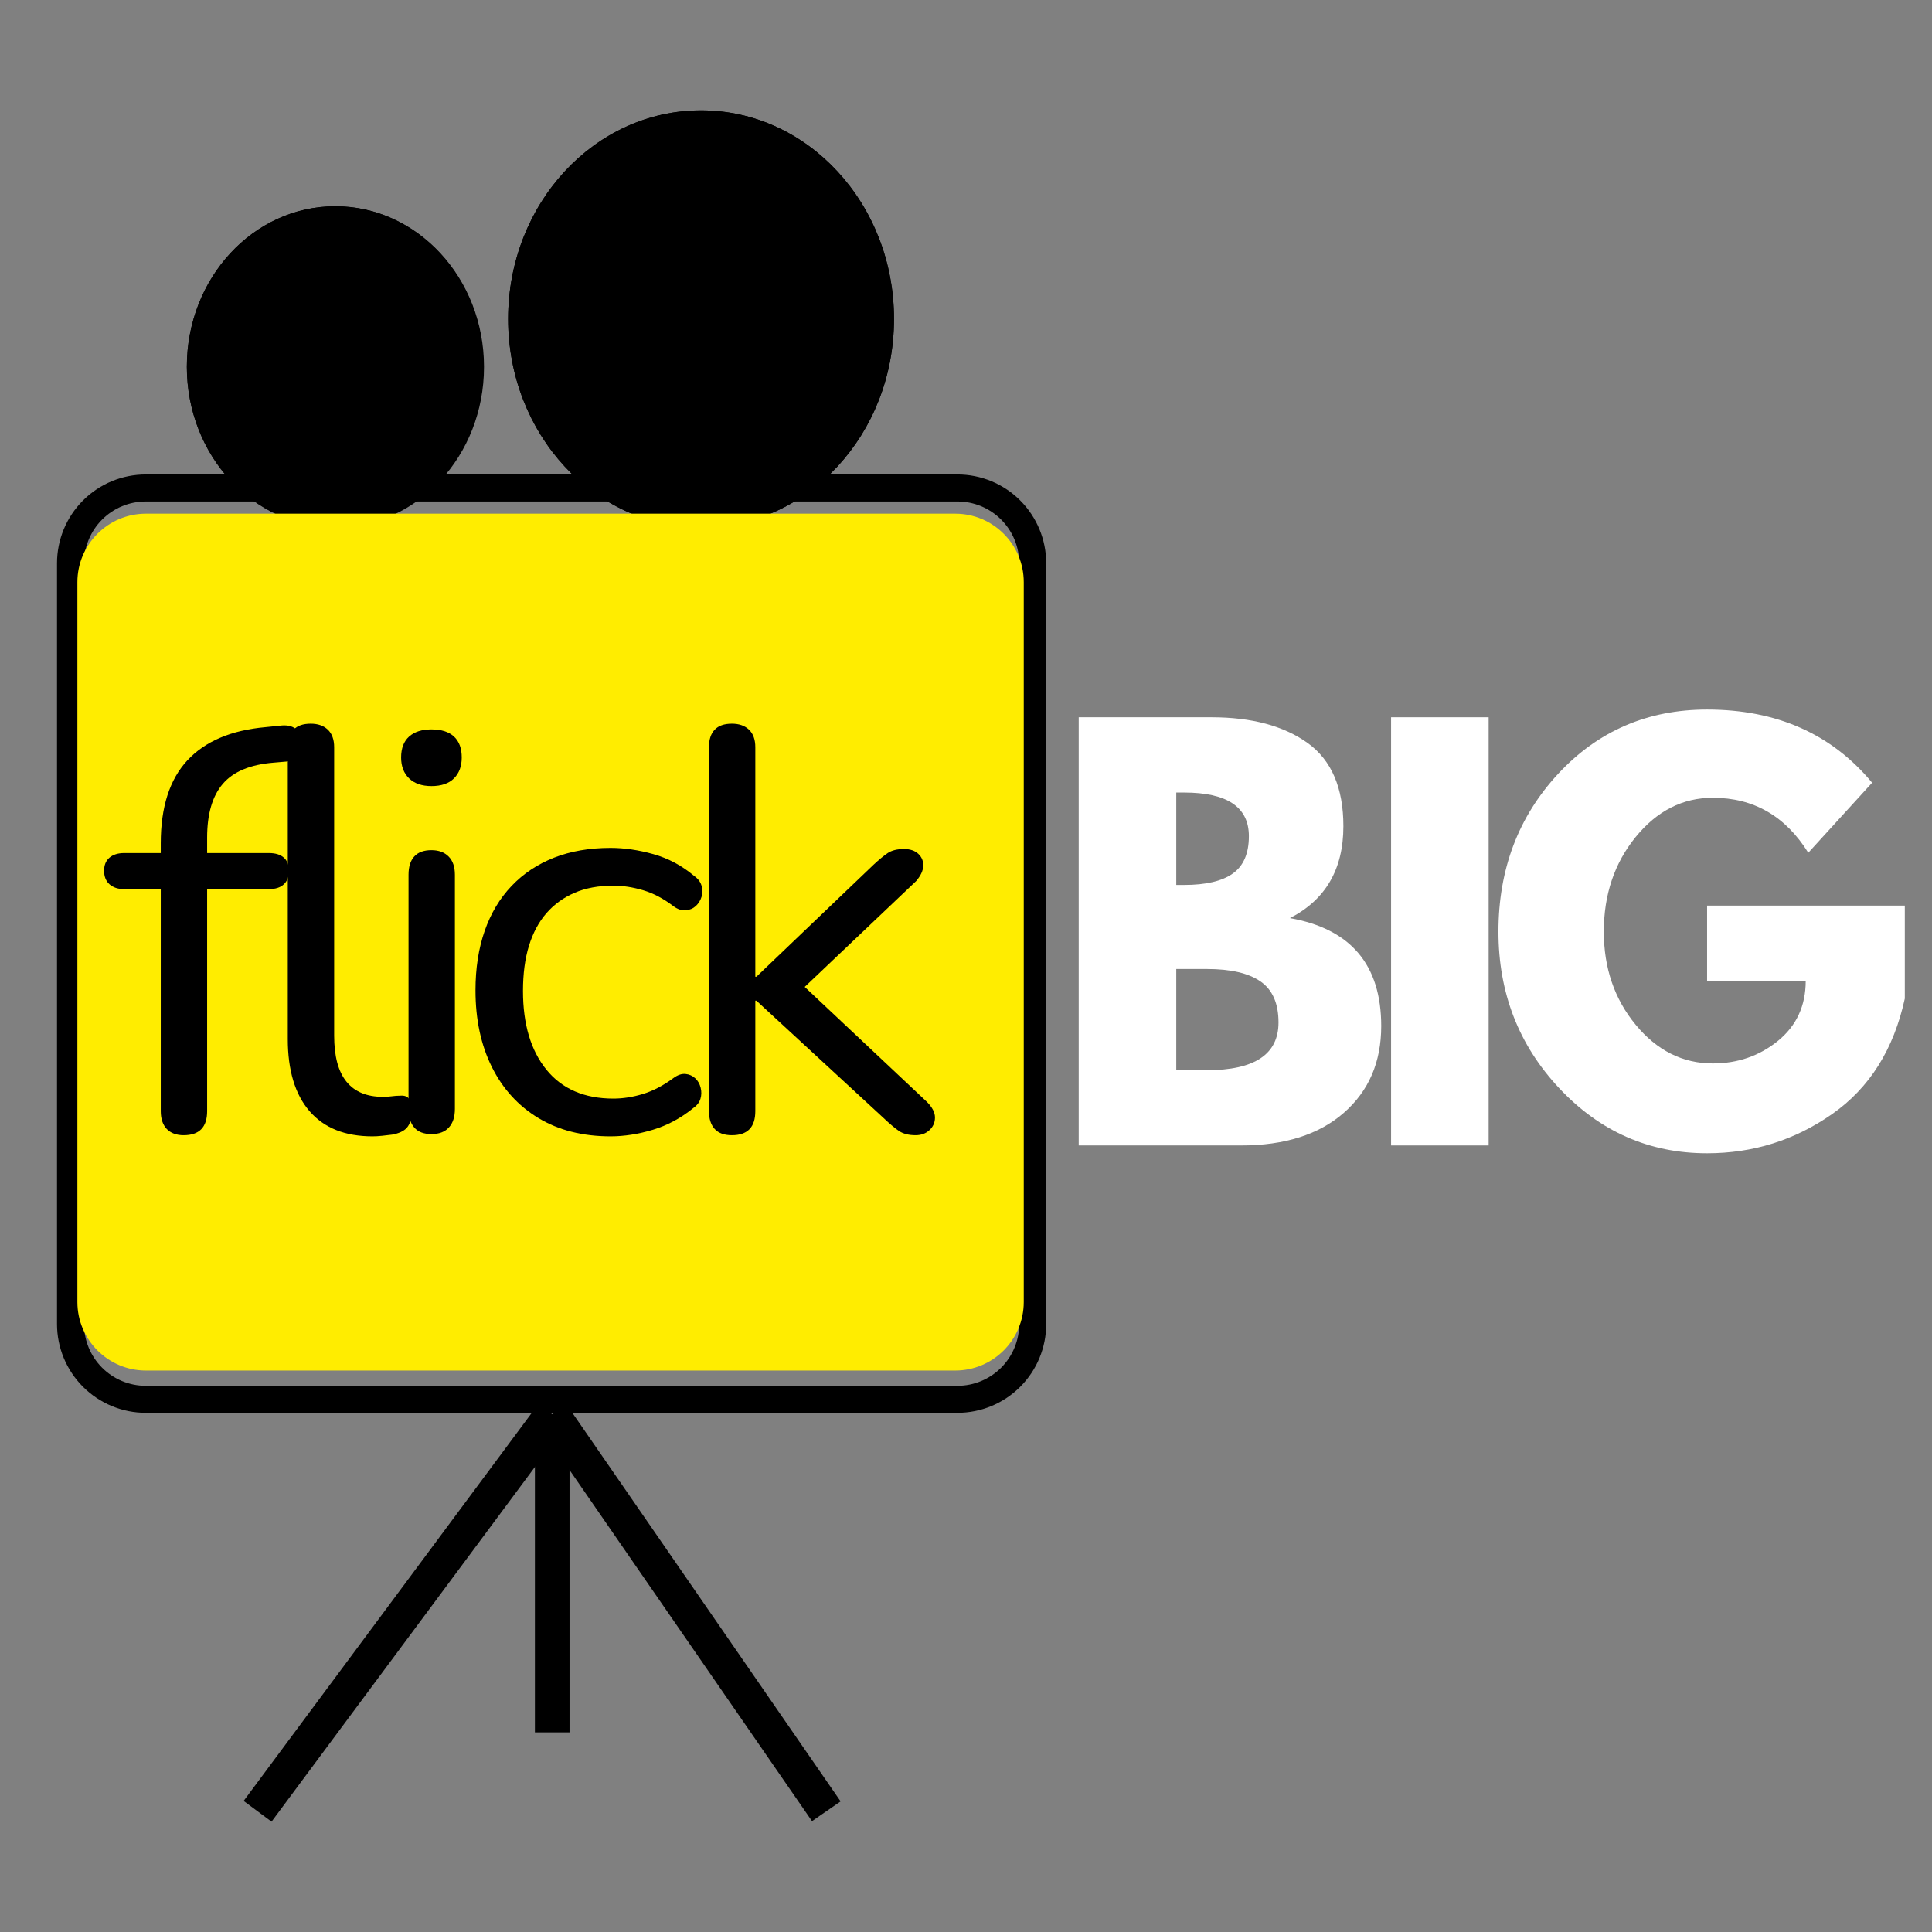 <svg xmlns="http://www.w3.org/2000/svg" xmlns:xlink="http://www.w3.org/1999/xlink" width="500" zoomAndPan="magnify" viewBox="0 0 375 375" height="500" preserveAspectRatio="xMidYMid meet" version="1.2"><rect x="0" y="0" width="375" height="375" fill="#808080" stroke="none"/><defs><clipPath id="619216e2e7"><path d="M 98.629 21.418 L 173.527 21.418 L 173.527 102.457 L 98.629 102.457 Z M 98.629 21.418 "/></clipPath><clipPath id="846e212f4f"><path d="M 136.078 21.418 C 115.395 21.418 98.629 39.547 98.629 61.91 C 98.629 84.27 115.395 102.398 136.078 102.398 C 156.762 102.398 173.527 84.27 173.527 61.91 C 173.527 39.547 156.762 21.418 136.078 21.418 Z M 136.078 21.418 "/></clipPath><clipPath id="1ae6e73341"><path d="M 98.629 21.418 L 173.629 21.418 L 173.629 102.418 L 98.629 102.418 Z M 98.629 21.418 "/></clipPath><clipPath id="7be40e84a5"><path d="M 136.078 21.418 C 115.395 21.418 98.629 39.547 98.629 61.906 C 98.629 84.266 115.395 102.395 136.078 102.395 C 156.758 102.395 173.523 84.266 173.523 61.906 C 173.523 39.547 156.758 21.418 136.078 21.418 Z M 136.078 21.418 "/></clipPath><clipPath id="e3e08467e4"><path d="M 36.266 40.035 L 93.945 40.035 L 93.945 102.445 L 36.266 102.445 Z M 36.266 40.035 "/></clipPath><clipPath id="310dc1d54c"><path d="M 65.105 40.035 C 49.18 40.035 36.266 53.996 36.266 71.215 C 36.266 88.438 49.18 102.398 65.105 102.398 C 81.035 102.398 93.945 88.438 93.945 71.215 C 93.945 53.996 81.035 40.035 65.105 40.035 Z M 65.105 40.035 "/></clipPath><clipPath id="1f281e9ba7"><path d="M 36.266 40.035 L 94 40.035 L 94 102.285 L 36.266 102.285 Z M 36.266 40.035 "/></clipPath><clipPath id="d6b2315bc8"><path d="M 65.055 40.035 C 49.156 40.035 36.266 53.969 36.266 71.16 C 36.266 88.348 49.156 102.281 65.055 102.281 C 80.949 102.281 93.84 88.348 93.84 71.16 C 93.84 53.969 80.949 40.035 65.055 40.035 Z M 65.055 40.035 "/></clipPath><clipPath id="4b42c4bdb3"><path d="M 11.066 92.094 L 203.066 92.094 L 203.066 274.344 L 11.066 274.344 Z M 11.066 92.094 "/></clipPath><clipPath id="b27d74fcd5"><path d="M 28.293 92.094 L 185.84 92.094 C 190.406 92.094 194.789 93.906 198.02 97.137 C 201.25 100.367 203.066 104.75 203.066 109.32 L 203.066 257 C 203.066 261.57 201.25 265.949 198.02 269.18 C 194.789 272.41 190.406 274.227 185.84 274.227 L 28.293 274.227 C 23.727 274.227 19.344 272.41 16.113 269.18 C 12.883 265.949 11.066 261.57 11.066 257 L 11.066 109.32 C 11.066 104.75 12.883 100.367 16.113 97.137 C 19.344 93.906 23.727 92.094 28.293 92.094 Z M 28.293 92.094 "/></clipPath></defs><g id="822215503c"><g clip-rule="nonzero" clip-path="url(#619216e2e7)"><g clip-rule="nonzero" clip-path="url(#846e212f4f)"><path style=" stroke:none;fill-rule:nonzero;fill:#000000;fill-opacity:1;" d="M 98.629 21.418 L 173.527 21.418 L 173.527 102.457 L 98.629 102.457 Z M 98.629 21.418 "/></g></g><g clip-rule="nonzero" clip-path="url(#1ae6e73341)"><g clip-rule="nonzero" clip-path="url(#7be40e84a5)"><path style="fill:none;stroke-width:28;stroke-linecap:butt;stroke-linejoin:miter;stroke:#000000;stroke-opacity:1;stroke-miterlimit:4;" d="M 49.931 0 C 22.353 0 -0.001 24.172 -0.001 53.985 C -0.001 83.797 22.353 107.969 49.931 107.969 C 77.504 107.969 99.858 83.797 99.858 53.985 C 99.858 24.172 77.504 0 49.931 0 Z M 49.931 0 " transform="matrix(0.75,0,0,0.75,98.63,21.418)"/></g></g><g clip-rule="nonzero" clip-path="url(#e3e08467e4)"><g clip-rule="nonzero" clip-path="url(#310dc1d54c)"><path style=" stroke:none;fill-rule:nonzero;fill:#000000;fill-opacity:1;" d="M 36.266 40.035 L 93.945 40.035 L 93.945 102.445 L 36.266 102.445 Z M 36.266 40.035 "/></g></g><g clip-rule="nonzero" clip-path="url(#1f281e9ba7)"><g clip-rule="nonzero" clip-path="url(#d6b2315bc8)"><path style="fill:none;stroke-width:28;stroke-linecap:butt;stroke-linejoin:miter;stroke:#000000;stroke-opacity:1;stroke-miterlimit:4;" d="M 38.448 -0.001 C 17.214 -0.001 -0.003 18.609 -0.003 41.57 C -0.003 64.525 17.214 83.135 38.448 83.135 C 59.677 83.135 76.893 64.525 76.893 41.57 C 76.893 18.609 59.677 -0.001 38.448 -0.001 Z M 38.448 -0.001 " transform="matrix(0.749,0,0,0.749,36.268,40.036)"/></g></g><g clip-rule="nonzero" clip-path="url(#4b42c4bdb3)"><g clip-rule="nonzero" clip-path="url(#b27d74fcd5)"><path style="fill:none;stroke-width:14;stroke-linecap:butt;stroke-linejoin:miter;stroke:#000000;stroke-opacity:1;stroke-miterlimit:4;" d="M 22.997 0.002 L 233.342 0.002 C 239.439 0.002 245.29 2.421 249.603 6.734 C 253.916 11.048 256.341 16.899 256.341 23.001 L 256.341 220.172 C 256.341 226.274 253.916 232.12 249.603 236.433 C 245.29 240.746 239.439 243.171 233.342 243.171 L 22.997 243.171 C 16.901 243.171 11.049 240.746 6.736 236.433 C 2.423 232.12 -0.002 226.274 -0.002 220.172 L -0.002 23.001 C -0.002 16.899 2.423 11.048 6.736 6.734 C 11.049 2.421 16.901 0.002 22.997 0.002 Z M 22.997 0.002 " transform="matrix(0.749,0,0,0.749,11.068,92.093)"/></g></g><g style="fill:#ffffff;fill-opacity:1;"><g transform="translate(203.329, 222.332)"><path style="stroke:none" d="M 6.047 -83.109 L 31.828 -83.109 C 39.617 -83.109 45.832 -81.445 50.469 -78.125 C 55.102 -74.801 57.422 -69.41 57.422 -61.953 C 57.422 -53.617 53.961 -47.676 47.047 -44.125 C 58.859 -42.039 64.766 -35.055 64.766 -23.172 C 64.766 -16.18 62.348 -10.57 57.516 -6.344 C 52.68 -2.113 46.035 0 37.578 0 L 6.047 0 Z M 24.984 -50.562 L 26.5 -50.562 C 30.727 -50.562 33.879 -51.301 35.953 -52.781 C 38.035 -54.258 39.078 -56.676 39.078 -60.031 C 39.078 -65.676 34.883 -68.5 26.5 -68.5 L 24.984 -68.5 Z M 24.984 -14.609 L 30.922 -14.609 C 40.191 -14.609 44.828 -17.695 44.828 -23.875 C 44.828 -27.57 43.664 -30.223 41.344 -31.828 C 39.031 -33.441 35.555 -34.25 30.922 -34.25 L 24.984 -34.25 Z M 24.984 -14.609 "/></g></g><g style="fill:#ffffff;fill-opacity:1;"><g transform="translate(263.961, 222.332)"><path style="stroke:none" d="M 24.984 -83.109 L 24.984 0 L 6.047 0 L 6.047 -83.109 Z M 24.984 -83.109 "/></g></g><g style="fill:#ffffff;fill-opacity:1;"><g transform="translate(288.535, 222.332)"><path style="stroke:none" d="M 81.188 -46.547 L 81.188 -28.516 C 79.039 -18.641 74.336 -11.164 67.078 -6.094 C 59.828 -1.02 51.738 1.516 42.812 1.516 C 31.594 1.516 22.035 -2.68 14.141 -11.078 C 6.254 -19.473 2.312 -29.613 2.312 -41.5 C 2.312 -53.594 6.172 -63.801 13.891 -72.125 C 21.617 -80.445 31.258 -84.609 42.812 -84.609 C 56.312 -84.609 66.988 -79.875 74.844 -70.406 L 62.453 -56.812 C 58.023 -63.926 51.848 -67.484 43.922 -67.484 C 38.078 -67.484 33.086 -64.945 28.953 -59.875 C 24.828 -54.812 22.766 -48.688 22.766 -41.5 C 22.766 -34.445 24.828 -28.422 28.953 -23.422 C 33.086 -18.422 38.078 -15.922 43.922 -15.922 C 48.754 -15.922 52.969 -17.379 56.562 -20.297 C 60.156 -23.223 61.953 -27.102 61.953 -31.938 L 42.812 -31.938 L 42.812 -46.547 Z M 81.188 -46.547 "/></g></g><path style=" stroke:none;fill-rule:nonzero;fill:#ffed00;fill-opacity:1;" d="M 28.324 99.703 L 185.406 99.703 C 192.754 99.703 198.711 105.66 198.711 113.008 L 198.711 252.711 C 198.711 260.062 192.754 266.02 185.406 266.02 L 28.324 266.02 C 20.977 266.02 15.02 260.062 15.02 252.711 L 15.02 113.008 C 15.02 105.66 20.977 99.703 28.324 99.703 Z M 28.324 99.703 "/><g style="fill:#000000;fill-opacity:1;"><g transform="translate(19.876, 219.563)"><path style="stroke:none" d="M 15.766 0.781 C 14.359 0.781 13.266 0.375 12.484 -0.438 C 11.711 -1.258 11.328 -2.41 11.328 -3.891 L 11.328 -46.984 L 4.219 -46.984 C 3.031 -46.984 2.082 -47.297 1.375 -47.922 C 0.676 -48.555 0.328 -49.43 0.328 -50.547 C 0.328 -51.648 0.676 -52.5 1.375 -53.094 C 2.082 -53.688 3.031 -53.984 4.219 -53.984 L 13.781 -53.984 L 11.328 -51.656 L 11.328 -55.875 C 11.328 -62.906 13.047 -68.27 16.484 -71.969 C 19.93 -75.676 24.988 -77.828 31.656 -78.422 L 34.875 -78.75 C 35.914 -78.82 36.75 -78.633 37.375 -78.188 C 38.008 -77.75 38.414 -77.195 38.594 -76.531 C 38.781 -75.863 38.801 -75.176 38.656 -74.469 C 38.508 -73.77 38.176 -73.16 37.656 -72.641 C 37.133 -72.129 36.504 -71.832 35.766 -71.75 L 33.219 -71.531 C 28.695 -71.164 25.414 -69.797 23.375 -67.422 C 21.344 -65.055 20.328 -61.578 20.328 -56.984 L 20.328 -52.312 L 19 -53.984 L 32.328 -53.984 C 33.586 -53.984 34.551 -53.688 35.219 -53.094 C 35.883 -52.5 36.219 -51.648 36.219 -50.547 C 36.219 -49.43 35.883 -48.555 35.219 -47.922 C 34.551 -47.297 33.586 -46.984 32.328 -46.984 L 20.328 -46.984 L 20.328 -3.891 C 20.328 -0.773 18.805 0.781 15.766 0.781 Z M 15.766 0.781 "/></g></g><g style="fill:#000000;fill-opacity:1;"><g transform="translate(47.422, 219.563)"><path style="stroke:none" d="M 24.875 1 C 19.551 1 15.477 -0.629 12.656 -3.891 C 9.844 -7.148 8.438 -11.816 8.438 -17.891 L 8.438 -74.531 C 8.438 -76.008 8.805 -77.141 9.547 -77.922 C 10.285 -78.703 11.398 -79.094 12.891 -79.094 C 14.297 -79.094 15.406 -78.703 16.219 -77.922 C 17.031 -77.141 17.438 -76.008 17.438 -74.531 L 17.438 -18.547 C 17.438 -14.547 18.234 -11.566 19.828 -9.609 C 21.422 -7.648 23.77 -6.672 26.875 -6.672 C 27.539 -6.672 28.133 -6.707 28.656 -6.781 C 29.176 -6.852 29.695 -6.891 30.219 -6.891 C 31.031 -6.961 31.602 -6.773 31.938 -6.328 C 32.27 -5.891 32.438 -5.004 32.438 -3.672 C 32.438 -2.336 32.141 -1.336 31.547 -0.672 C 30.953 -0.004 29.988 0.441 28.656 0.672 C 28.062 0.742 27.43 0.816 26.766 0.891 C 26.098 0.961 25.469 1 24.875 1 Z M 24.875 1 "/></g></g><g style="fill:#000000;fill-opacity:1;"><g transform="translate(70.857, 219.563)"><path style="stroke:none" d="M 12.891 0.562 C 11.398 0.562 10.285 0.133 9.547 -0.719 C 8.805 -1.57 8.438 -2.773 8.438 -4.328 L 8.438 -49.766 C 8.438 -51.316 8.805 -52.5 9.547 -53.312 C 10.285 -54.133 11.398 -54.547 12.891 -54.547 C 14.297 -54.547 15.406 -54.133 16.219 -53.312 C 17.031 -52.5 17.438 -51.316 17.438 -49.766 L 17.438 -4.328 C 17.438 -2.773 17.047 -1.57 16.266 -0.719 C 15.492 0.133 14.367 0.562 12.891 0.562 Z M 12.891 -66.984 C 11.035 -66.984 9.586 -67.484 8.547 -68.484 C 7.516 -69.484 7 -70.832 7 -72.531 C 7 -74.312 7.516 -75.664 8.547 -76.594 C 9.586 -77.52 11.035 -77.984 12.891 -77.984 C 14.805 -77.984 16.266 -77.52 17.266 -76.594 C 18.266 -75.664 18.766 -74.312 18.766 -72.531 C 18.766 -70.832 18.266 -69.484 17.266 -68.484 C 16.266 -67.484 14.805 -66.984 12.891 -66.984 Z M 12.891 -66.984 "/></g></g><g style="fill:#000000;fill-opacity:1;"><g transform="translate(87.184, 219.563)"><path style="stroke:none" d="M 31.328 1 C 25.922 1 21.254 -0.18 17.328 -2.547 C 13.398 -4.922 10.379 -8.238 8.266 -12.5 C 6.16 -16.758 5.109 -21.703 5.109 -27.328 C 5.109 -31.617 5.703 -35.469 6.891 -38.875 C 8.078 -42.281 9.816 -45.188 12.109 -47.594 C 14.398 -50 17.156 -51.832 20.375 -53.094 C 23.602 -54.352 27.254 -54.984 31.328 -54.984 C 33.992 -54.984 36.77 -54.578 39.656 -53.766 C 42.539 -52.953 45.172 -51.547 47.547 -49.547 C 48.285 -49.023 48.766 -48.395 48.984 -47.656 C 49.203 -46.914 49.203 -46.191 48.984 -45.484 C 48.766 -44.785 48.395 -44.191 47.875 -43.703 C 47.352 -43.223 46.703 -42.945 45.922 -42.875 C 45.148 -42.801 44.359 -43.062 43.547 -43.656 C 41.617 -45.133 39.656 -46.172 37.656 -46.766 C 35.656 -47.359 33.727 -47.656 31.875 -47.656 C 28.988 -47.656 26.473 -47.191 24.328 -46.266 C 22.18 -45.336 20.363 -44.02 18.875 -42.312 C 17.395 -40.613 16.266 -38.504 15.484 -35.984 C 14.711 -33.473 14.328 -30.551 14.328 -27.219 C 14.328 -20.77 15.844 -15.676 18.875 -11.938 C 21.914 -8.195 26.25 -6.328 31.875 -6.328 C 33.727 -6.328 35.633 -6.625 37.594 -7.219 C 39.562 -7.812 41.547 -8.848 43.547 -10.328 C 44.359 -10.922 45.133 -11.18 45.875 -11.109 C 46.613 -11.035 47.242 -10.754 47.766 -10.266 C 48.285 -9.785 48.633 -9.176 48.812 -8.438 C 49 -7.695 48.984 -6.973 48.766 -6.266 C 48.547 -5.566 48.062 -4.957 47.312 -4.438 C 44.945 -2.52 42.359 -1.133 39.547 -0.281 C 36.734 0.57 33.992 1 31.328 1 Z M 31.328 1 "/></g></g><g style="fill:#000000;fill-opacity:1;"><g transform="translate(129.168, 219.563)"><path style="stroke:none" d="M 12.891 0.781 C 11.398 0.781 10.285 0.375 9.547 -0.438 C 8.805 -1.258 8.438 -2.41 8.438 -3.891 L 8.438 -74.531 C 8.438 -76.008 8.805 -77.141 9.547 -77.922 C 10.285 -78.703 11.398 -79.094 12.891 -79.094 C 14.297 -79.094 15.406 -78.703 16.219 -77.922 C 17.031 -77.141 17.438 -76.008 17.438 -74.531 L 17.438 -29.984 L 17.656 -29.984 L 40.438 -51.766 C 41.469 -52.723 42.367 -53.461 43.141 -53.984 C 43.922 -54.504 44.977 -54.766 46.312 -54.766 C 47.5 -54.766 48.426 -54.445 49.094 -53.812 C 49.758 -53.188 50.07 -52.41 50.031 -51.484 C 50 -50.555 49.539 -49.578 48.656 -48.547 L 24.438 -25.547 L 24.438 -30.438 L 50.766 -5.672 C 51.797 -4.629 52.312 -3.625 52.312 -2.656 C 52.312 -1.695 51.957 -0.883 51.25 -0.219 C 50.551 0.445 49.648 0.781 48.547 0.781 C 47.211 0.781 46.133 0.504 45.312 -0.047 C 44.5 -0.609 43.504 -1.445 42.328 -2.562 L 17.656 -25.328 L 17.438 -25.328 L 17.438 -3.891 C 17.438 -0.773 15.922 0.781 12.891 0.781 Z M 12.891 0.781 "/></g></g><path style="fill:none;stroke-width:9;stroke-linecap:butt;stroke-linejoin:miter;stroke:#000000;stroke-opacity:1;stroke-miterlimit:4;" d="M -0.002 4.499 L 127.989 4.497 " transform="matrix(0.447,-0.602,0.602,0.447,47.291,349.559)"/><path style="fill:none;stroke-width:9;stroke-linecap:butt;stroke-linejoin:miter;stroke:#000000;stroke-opacity:1;stroke-miterlimit:4;" d="M -0.001 4.501 L 82.363 4.501 " transform="matrix(0,-0.747,0.747,0,103.822,336.249)"/><path style="fill:none;stroke-width:9;stroke-linecap:butt;stroke-linejoin:miter;stroke:#000000;stroke-opacity:1;stroke-miterlimit:4;" d="M 0.002 4.5 L 124.885 4.499 " transform="matrix(-0.426,-0.617,0.617,-0.426,157.61,353.485)"/></g></svg>